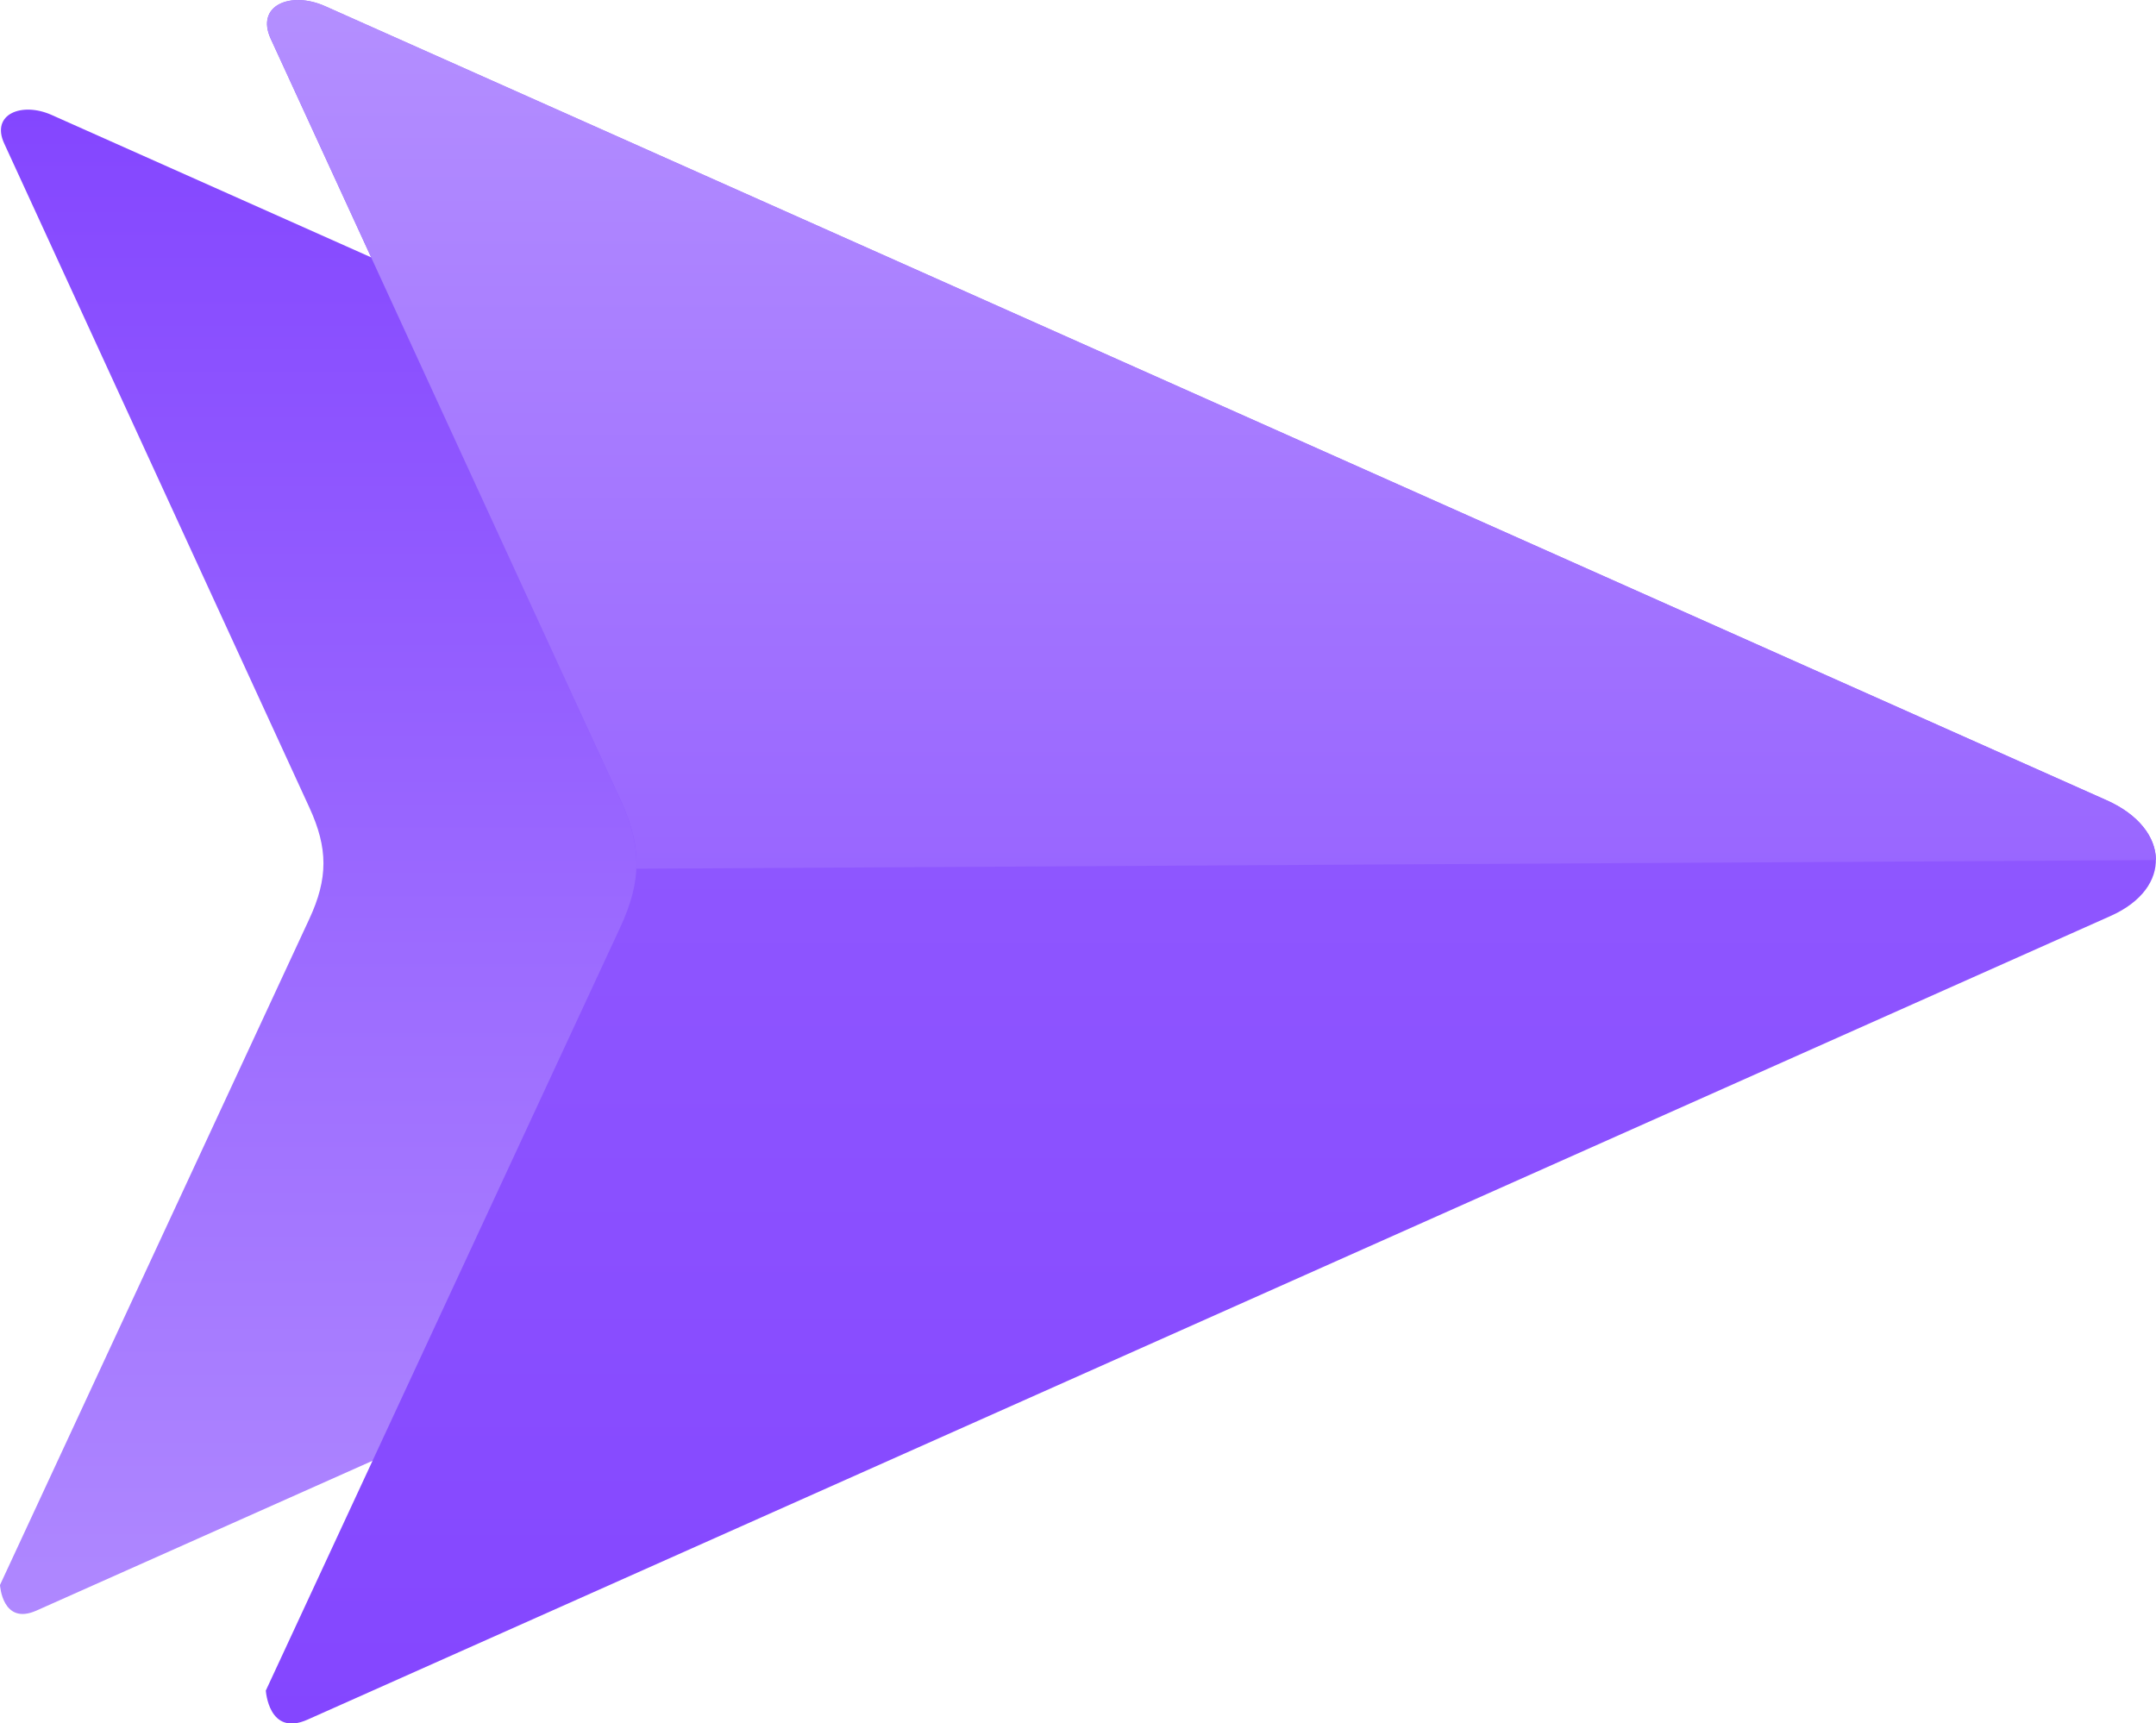 <svg version="1.1" xmlns="http://www.w3.org/2000/svg" xmlns:xlink="http://www.w3.org/1999/xlink" width="29.639" height="23.693" viewBox="0,0,29.639,23.693"><defs><linearGradient x1="234.454" y1="169.659" x2="234.454" y2="190.341" gradientUnits="userSpaceOnUse" id="color-1"><stop offset="0" stop-color="#8446ff"/><stop offset="1" stop-color="#af88ff"/></linearGradient><linearGradient x1="239.762" y1="168.153" x2="239.762" y2="191.847" gradientUnits="userSpaceOnUse" id="color-2"><stop offset="0" stop-color="#9966ff"/><stop offset="1" stop-color="#8446ff"/></linearGradient><linearGradient x1="239.769" y1="168.153" x2="239.769" y2="180.096" gradientUnits="userSpaceOnUse" id="color-3"><stop offset="0" stop-color="#b48fff"/><stop offset="1" stop-color="#9966ff"/></linearGradient></defs><g transform="translate(-223.114,-168.153)"><g data-paper-data="{&quot;isPaintingLayer&quot;:true}" fill-rule="nonzero" stroke="none" stroke-linecap="butt" stroke-linejoin="miter" stroke-miterlimit="10" stroke-dasharray="" stroke-dashoffset="0" style="mix-blend-mode: normal"><path d="M223.114,189.943c0.534,-1.149 3.267,-7.035 4.252,-9.156c0.259,-0.558 0.259,-0.97 0.002,-1.53c-0.968,-2.107 -3.633,-7.908 -4.196,-9.131c-0.187,-0.406 0.243,-0.575 0.651,-0.393c2.233,0.996 16.56,7.381 21.38,9.53c0.755,0.337 0.802,1.051 0.047,1.388c-4.838,2.156 -19.577,8.727 -21.635,9.644c-0.469,0.209 -0.501,-0.351 -0.501,-0.351z" fill="url(#color-1)" stroke-width="NaN"/><path d="M226.77,191.391c0.611,-1.316 3.743,-8.06 4.871,-10.49c0.297,-0.64 0.297,-1.112 0.002,-1.752c-1.109,-2.413 -4.162,-9.059 -4.807,-10.461c-0.214,-0.465 0.278,-0.659 0.746,-0.45c2.559,1.14 18.971,8.456 24.493,10.918c0.865,0.386 0.919,1.204 0.053,1.59c-5.542,2.47 -22.428,9.997 -24.786,11.048c-0.537,0.24 -0.574,-0.402 -0.574,-0.402z" fill="url(#color-2)" stroke-width="NaN"/><path d="M231.863,180.096c0.014,-0.302 -0.059,-0.6 -0.219,-0.948c-1.109,-2.413 -4.162,-9.059 -4.807,-10.461c-0.214,-0.465 0.278,-0.659 0.746,-0.45c2.559,1.14 18.971,8.456 24.493,10.918c0.446,0.199 0.676,0.512 0.676,0.822z" fill="url(#color-3)" stroke-width="NaN"/></g></g></svg>
